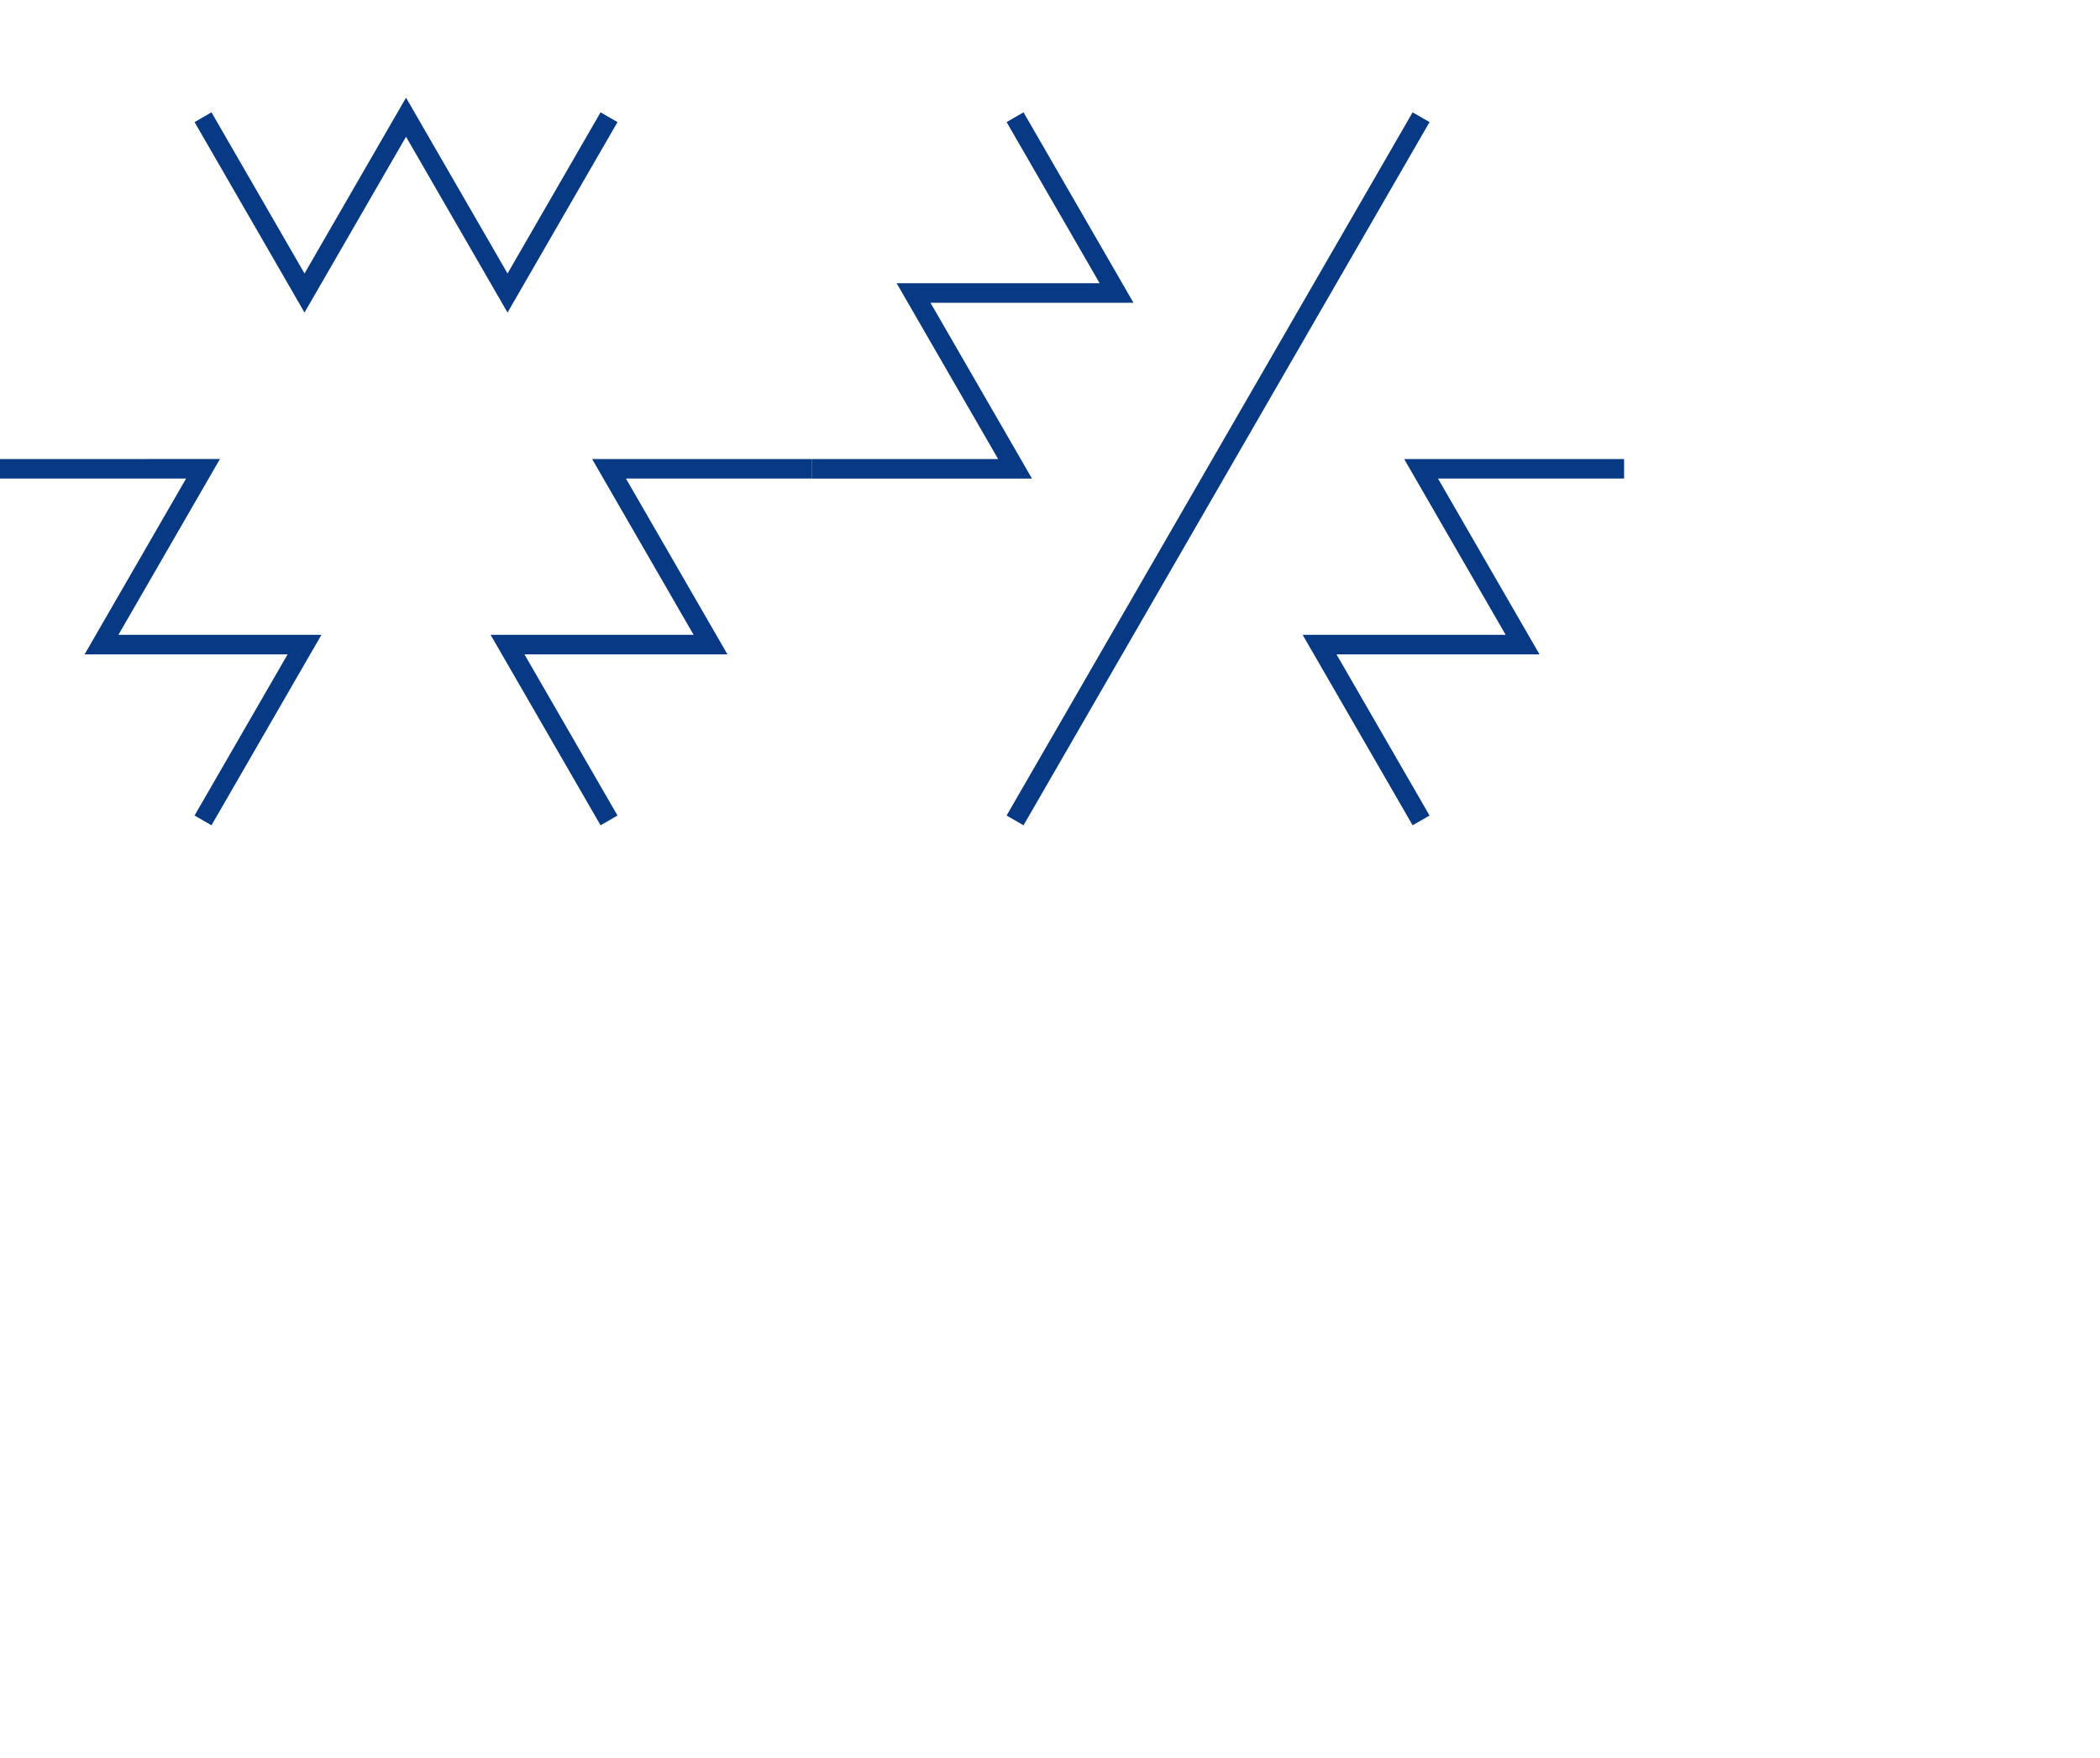 <?xml version="1.0" encoding="UTF-8" standalone="no"?>
<!-- Created with Inkscape (http://www.inkscape.org/) -->

<svg
   width="215mm"
   height="180mm"
   viewBox="0 0 215 180"
   version="1.1"
   id="svg1"
   sodipodi:docname="two-tone-hex-tiles.svg"
   inkscape:version="1.3.1 (91b66b0783, 2023-11-16)"
   xmlns:inkscape="http://www.inkscape.org/namespaces/inkscape"
   xmlns:sodipodi="http://sodipodi.sourceforge.net/DTD/sodipodi-0.dtd"
   xmlns:xlink="http://www.w3.org/1999/xlink"
   xmlns="http://www.w3.org/2000/svg"
   xmlns:svg="http://www.w3.org/2000/svg">
  <sodipodi:namedview
     id="namedview1"
     pagecolor="#ffffff"
     bordercolor="#000000"
     borderopacity="0.25"
     inkscape:showpageshadow="2"
     inkscape:pageopacity="0.0"
     inkscape:pagecheckerboard="0"
     inkscape:deskcolor="#d1d1d1"
     inkscape:document-units="mm"
     inkscape:zoom="0.60667088"
     inkscape:cx="947.79562"
     inkscape:cy="244.77852"
     inkscape:current-layer="g281">
    <inkscape:page
       x="0"
       y="0"
       width="215"
       height="180"
       id="page4"
       margin="0"
       bleed="0" />
    <inkscape:page
       x="-132.138"
       y="-35.692"
       width="98.492"
       height="181.463"
       id="page5"
       margin="0"
       bleed="0" />
    <inkscape:page
       x="260.996"
       y="0"
       width="215"
       height="180"
       id="page274"
       margin="0"
       bleed="0" />
    <inkscape:page
       x="260.996"
       y="203.437"
       width="215"
       height="180"
       id="page281"
       margin="0"
       bleed="0" />
  </sodipodi:namedview>
  <defs
     id="defs1" />
  <g
     inkscape:label="TWO-TONE SMOOTH"
     inkscape:groupmode="layer"
     id="layer1"
     style="display:inline">
    <path
       id="path220"
       style="font-variation-settings:'wdth' 99.8, 'wght' 700;display:inline;fill:none;fill-opacity:1;stroke:#92235a;stroke-width:2;stroke-linecap:square;stroke-dasharray:none;stroke-dashoffset:134.173;paint-order:markers fill stroke"
       d="m 428.773,78.732 -41.569,24 v 48 l 41.569,24 41.569,-24 v -48 z"
       inkscape:label="hex cut" />
    <path
       id="path221"
       style="font-variation-settings:'wdth' 99.8, 'wght' 700;display:inline;fill:none;fill-opacity:1;stroke:#92235a;stroke-width:2;stroke-linecap:square;stroke-dasharray:none;stroke-dashoffset:134.173;paint-order:markers fill stroke"
       d="m 345.634,78.732 -41.569,24 v 48 l 41.569,24 41.57,-24 1e-5,-48 z"
       inkscape:label="hex cut" />
    <path
       id="use211"
       style="font-variation-settings:'wdth' 99.8, 'wght' 700;display:inline;fill:none;fill-opacity:1;stroke:#92235a;stroke-width:2;stroke-linecap:square;stroke-dasharray:none;stroke-dashoffset:134.173;paint-order:markers fill stroke"
       d="M 387.203,1.732 345.634,25.732 v 48 l 41.569,24 41.569,-24 V 25.732 Z"
       inkscape:label="hex cut" />
    <path
       id="use215"
       style="font-variation-settings:'wdth' 99.8, 'wght' 700;display:inline;fill:none;fill-opacity:1;stroke:#92235a;stroke-width:2;stroke-linecap:square;stroke-dasharray:none;stroke-dashoffset:134.173;paint-order:markers fill stroke"
       d="M 304.065,1.732 262.496,25.732 v 48 l 41.569,24 41.57,-24 10e-6,-48 z"
       inkscape:label="hex cut" />
    <path
       id="use212"
       style="font-variation-settings:'wdth' 99.8, 'wght' 700;display:inline;fill:none;fill-opacity:1;stroke:#92235a;stroke-width:2;stroke-linecap:square;stroke-dasharray:none;stroke-dashoffset:134.173;paint-order:markers fill stroke"
       inkscape:label="tri arcs"
       inkscape:transform-center-x="-3.8742718"
       d="m 345.634,49.732 c 8.574,-1.9e-4 16.497,-4.575 20.784,-12 4.287,-7.426 4.287,-16.574 0,-24 m 41.57,0 c -4.287,7.426 -4.287,16.574 0,24 4.287,7.426 12.21,12 20.784,12 M 407.988,85.732 c -4.287,-7.426 -12.21,-12 -20.785,-12 -8.574,0 -16.498,4.575 -20.785,12"
       sodipodi:nodetypes="cccccccsc"
       inkscape:transform-center-y="-2.8556141" />
    <path
       id="use216"
       style="font-variation-settings:'wdth' 99.8, 'wght' 700;fill:none;fill-opacity:1;stroke:#92235a;stroke-width:2;stroke-linecap:square;stroke-dasharray:none;stroke-dashoffset:134.173;paint-order:markers fill stroke"
       inkscape:label="duo arcs"
       inkscape:transform-center-x="-3.8742718"
       d="m 324.849,13.732 c -4.287,7.426 -4.287,16.574 0,24 4.287,7.426 12.21,12 20.785,12 m -62.354,36 c 4.287,-7.426 4.287,-16.574 0,-24 -4.287,-7.426 -12.21,-12 -20.785,-12"
       sodipodi:nodetypes="cccccc"
       inkscape:transform-center-y="-2.8556141" />
    <path
       id="use217"
       style="font-variation-settings:'wdth' 99.8, 'wght' 700;display:inline;fill:none;fill-opacity:1;stroke:#92235a;stroke-width:2;stroke-linecap:square;stroke-dasharray:none;stroke-dashoffset:134.173;paint-order:markers fill stroke"
       d="m 283.28,13.732 41.569,72"
       sodipodi:nodetypes="cc"
       inkscape:label="split line" />
  </g>
  <g
     inkscape:label="TWO-TONE SHARP"
     inkscape:groupmode="layer"
     id="g211"
     style="display:inline">
    <use
       x="0"
       y="0"
       xlink:href="#path191"
       id="use240"
       transform="rotate(180,17.569,72.308)" />
    <use
       x="0"
       y="0"
       xlink:href="#path191"
       id="use241"
       transform="rotate(180,-24,72.308)" />
    <use
       x="0"
       y="0"
       xlink:href="#path265"
       id="use268"
       transform="rotate(180,17.569,72.308)" />
    <use
       x="0"
       y="0"
       xlink:href="#path265"
       id="use269"
       transform="rotate(180,-24,72.308)" />
    <use
       x="0"
       y="0"
       xlink:href="#path265"
       id="use270"
       transform="rotate(-60,-66.104,-41.261)" />
    <use
       x="0"
       y="0"
       xlink:href="#path265"
       id="use271"
       transform="rotate(60,18.103,185.878)" />
    <use
       x="0"
       y="0"
       xlink:href="#path265"
       id="use272"
       transform="translate(214.277,-48.617)" />
    <path
       style="font-variation-settings:'wdth' 99.8, 'wght' 700;fill:none;fill-opacity:1;stroke:#073984;stroke-width:2;stroke-linecap:butt;stroke-dasharray:none;stroke-dashoffset:134.173;paint-order:markers fill stroke"
       d="M 103.923,84 145.492,12"
       id="path272" />
    <use
       x="0"
       y="0"
       xlink:href="#path191"
       id="use273"
       transform="rotate(180,38.354,112.626)" />
    <use
       x="0"
       y="0"
       xlink:href="#path191"
       id="use274"
       transform="rotate(180,-3.215,112.626)" />
  </g>
  <g
     inkscape:label="SMOOTH LINES"
     inkscape:groupmode="layer"
     id="g281"
     style="display:inline"
     transform="translate(-0.5,202.86)">
    <path
       id="path275"
       style="font-variation-settings:'wdth' 99.8, 'wght' 700;display:inline;fill:none;fill-opacity:1;stroke:#4d1230;stroke-width:2;stroke-linecap:square;stroke-dasharray:none;stroke-dashoffset:134.173;paint-order:markers fill stroke"
       d="m 428.773,78.732 -41.569,24 v 48 l 41.569,24 41.569,-24 v -48 z"
       inkscape:label="hex cut" />
    <path
       id="path276"
       style="font-variation-settings:'wdth' 99.8, 'wght' 700;display:inline;fill:none;fill-opacity:1;stroke:#4d1230;stroke-width:2;stroke-linecap:square;stroke-dasharray:none;stroke-dashoffset:134.173;paint-order:markers fill stroke"
       d="m 345.634,78.732 -41.569,24 v 48 l 41.569,24 41.57,-24 1e-5,-48 z"
       inkscape:label="hex cut" />
    <path
       id="path277"
       style="font-variation-settings:'wdth' 99.8, 'wght' 700;display:inline;fill:none;fill-opacity:1;stroke:#4d1230;stroke-width:2;stroke-linecap:square;stroke-dasharray:none;stroke-dashoffset:134.173;paint-order:markers fill stroke"
       d="M 387.203,1.732 345.634,25.732 v 48 l 41.569,24 41.569,-24 V 25.732 Z"
       inkscape:label="hex cut" />
    <path
       id="path278"
       style="font-variation-settings:'wdth' 99.8, 'wght' 700;display:inline;fill:none;fill-opacity:1;stroke:#4d1230;stroke-width:2;stroke-linecap:square;stroke-dasharray:none;stroke-dashoffset:134.173;paint-order:markers fill stroke"
       d="M 304.065,1.732 262.496,25.732 v 48 l 41.569,24 41.57,-24 10e-6,-48 z"
       inkscape:label="hex cut" />
    <path
       style="color:#000000;fill:none;stroke:#4d1230;stroke-linecap:square;stroke-dashoffset:134.173;paint-order:markers fill stroke;stroke-width:2;stroke-dasharray:none"
       d="m 345.635,54.732 c 10.353,-2.3e-4 19.937,-5.534 25.113,-14.5 5.176,-8.966 5.176,-20.034 0,-29 m -8.66,5 c 3.398,5.886 3.398,13.114 0,19 -3.398,5.886 -9.657,9.5 -16.453,9.5 m 83.137,0 c -6.796,-1.51e-4 -13.055,-3.614 -16.453,-9.5 -3.398,-5.886 -3.398,-13.114 0,-19 m -8.66,-5 c -5.176,8.966 -5.176,20.034 0,29 5.176,8.966 14.761,14.5 25.113,14.5 m -58.023,33.5 c 3.398,-5.886 9.659,-9.5 16.455,-9.5 6.796,0 13.057,3.614 16.455,9.5 m 8.66,-5 c -5.176,-8.966 -14.762,-14.5 -25.115,-14.5 -10.353,0 -19.939,5.534 -25.115,14.5"
       id="path279"
       sodipodi:nodetypes="cccccccccccccsccsc" />
    <path
       style="color:#000000;fill:none;stroke:#4d1230;stroke-linecap:square;stroke-dashoffset:134.173;paint-order:markers fill stroke;stroke-width:2;stroke-dasharray:none"
       d="m 320.52,11.232 c -5.176,8.966 -5.176,20.034 0,29 5.176,8.966 14.762,14.5 25.115,14.5 m 0,-10 c -6.796,0 -13.057,-3.614 -16.455,-9.5 -3.398,-5.886 -3.398,-13.114 0,-19 m -66.684,38.5 c 6.796,-8.7e-5 13.057,3.614 16.455,9.5 3.398,5.886 3.398,13.114 0,19 m 8.66,5 c 5.176,-8.966 5.176,-20.034 0,-29 -5.176,-8.966 -14.763,-14.5 -25.115,-14.5"
       id="path280"
       sodipodi:nodetypes="cccccccscccc" />
    <path
       style="color:#000000;fill:none;stroke:#4d1230;stroke-linecap:square;stroke-dashoffset:134.173;paint-order:markers fill stroke;stroke-width:2;stroke-dasharray:none"
       d="m 278.951,16.232 41.568,72 m 8.66,-5 -41.568,-72"
       id="path281"
       sodipodi:nodetypes="cccc" />
  </g>
  <g
     inkscape:groupmode="layer"
     id="layer2"
     inkscape:label="ENDPOINTS"
     style="display:inline">
    <path
       sodipodi:type="star"
       style="font-variation-settings:'wdth' 99.8, 'wght' 700;fill:none;fill-opacity:1;stroke:#073984;stroke-width:2.087;stroke-linecap:square;stroke-dasharray:none;stroke-dashoffset:134.173;paint-order:markers fill stroke"
       id="path191"
       inkscape:flatsided="true"
       sodipodi:sides="6"
       sodipodi:cx="58.440529"
       sodipodi:cy="43.612331"
       sodipodi:r1="50.091572"
       sodipodi:r2="43.380573"
       sodipodi:arg1="-2.6179939"
       sodipodi:arg2="-2.0943951"
       inkscape:rounded="0"
       inkscape:randomized="0"
       transform="matrix(0.479,0.83,-0.83,0.479,-81.377,27.223)" />
    <path
       style="font-variation-settings:'wdth' 99.8, 'wght' 700;display:inline;fill:#d6a206;fill-opacity:1;stroke:none;stroke-width:10;stroke-linecap:square;stroke-dashoffset:134.173;paint-order:markers fill stroke"
       d="m -96,-23.692 20.784,-12 41.569,24 v 48 l -20.785,12 z"
       id="path200" />
    <path
       style="font-variation-settings:'wdth' 99.8, 'wght' 700;fill:#d6a206;fill-opacity:1;stroke:none;stroke-width:10;stroke-linecap:square;stroke-dashoffset:134.173;paint-order:markers fill stroke"
       id="path180"
       sodipodi:type="arc"
       sodipodi:cx="-95.292633"
       sodipodi:cy="-26.948318"
       sodipodi:rx="24"
       sodipodi:ry="24"
       sodipodi:start="0"
       sodipodi:end="2.0943951"
       sodipodi:arc-type="slice"
       inkscape:transform-center-x="-3.8742718"
       transform="rotate(-30)"
       inkscape:transform-center-y="-2.8556141"
       inkscape:label="dark arc" />
    <path
       style="font-variation-settings:'wdth' 99.8, 'wght' 700;fill:#92235a;fill-opacity:1;stroke:none;stroke-width:10;stroke-linecap:square;stroke-dashoffset:134.173;paint-order:markers fill stroke"
       id="path198"
       sodipodi:type="arc"
       sodipodi:cx="-95.292633"
       sodipodi:cy="-26.948318"
       sodipodi:rx="24"
       sodipodi:ry="24"
       sodipodi:start="0"
       sodipodi:end="2.0943951"
       sodipodi:arc-type="slice"
       inkscape:transform-center-x="-3.8742718"
       transform="rotate(-30)"
       inkscape:transform-center-y="-2.8556141"
       inkscape:label="light arc" />
    <g
       id="g185"
       inkscape:label="shape base"
       style="display:none">
      <path
         sodipodi:type="star"
         style="font-variation-settings:'wdth' 99.8, 'wght' 700;fill:#721c24;stroke:none;stroke-width:10;stroke-linecap:square;stroke-dashoffset:134.173;paint-order:markers fill stroke"
         id="path177"
         inkscape:flatsided="true"
         sodipodi:sides="6"
         sodipodi:cx="58.440529"
         sodipodi:cy="43.612331"
         sodipodi:r1="50.091572"
         sodipodi:r2="43.380573"
         sodipodi:arg1="-2.6179939"
         sodipodi:arg2="-2.0943951"
         inkscape:rounded="0"
         inkscape:randomized="0"
         transform="matrix(0.479,0.83,-0.83,0.479,49.761,-21.393)" />
      <use
         x="0"
         y="0"
         xlink:href="#path180"
         id="use180"
         transform="rotate(60,-6.164,131.293)" />
      <use
         x="0"
         y="0"
         xlink:href="#path180"
         id="use181"
         transform="rotate(120,-6.342,75.867)" />
      <use
         x="0"
         y="0"
         xlink:href="#path180"
         id="use182"
         transform="rotate(180,-6.431,48.154)" />
      <use
         x="0"
         y="0"
         xlink:href="#path180"
         id="use183"
         transform="rotate(-120,-6.52,20.441)" />
      <use
         x="0"
         y="0"
         xlink:href="#path180"
         id="use184"
         transform="rotate(-60,-6.698,-34.984)" />
      <use
         x="0"
         y="0"
         xlink:href="#path180"
         inkscape:transform-center-x="-3.8742718"
         inkscape:transform-center-y="-2.8556141"
         id="use185"
         transform="translate(96,-0.308)" />
    </g>
    <path
       d="m -131.138,96.617 h 20.784 l -10.392,-18 h 20.785 L -110.354,60.617"
       style="font-variation-settings:'wdth' 99.8, 'wght' 700;fill:none;stroke:#073984;stroke-width:2;stroke-linecap:butt;stroke-dashoffset:134.173;paint-order:markers fill stroke"
       id="path265"
       inkscape:label="corner spikes"
       sodipodi:nodetypes="ccccc" />
    <path
       id="path266"
       style="font-variation-settings:'wdth' 99.8, 'wght' 700;display:none;fill:#86cfda;fill-opacity:1;stroke:none;stroke-width:2;stroke-linecap:square;stroke-dasharray:none;stroke-dashoffset:134.173;paint-order:markers fill stroke"
       d="m -89.569,48.617 -20.785,12 10.393,18 h -5.17e-4 -20.785 l 10.392,17.999 v 5.17e-4 h -20.784 v 24 l 20.784,12 41.57,-72 z" />
  </g>
</svg>
